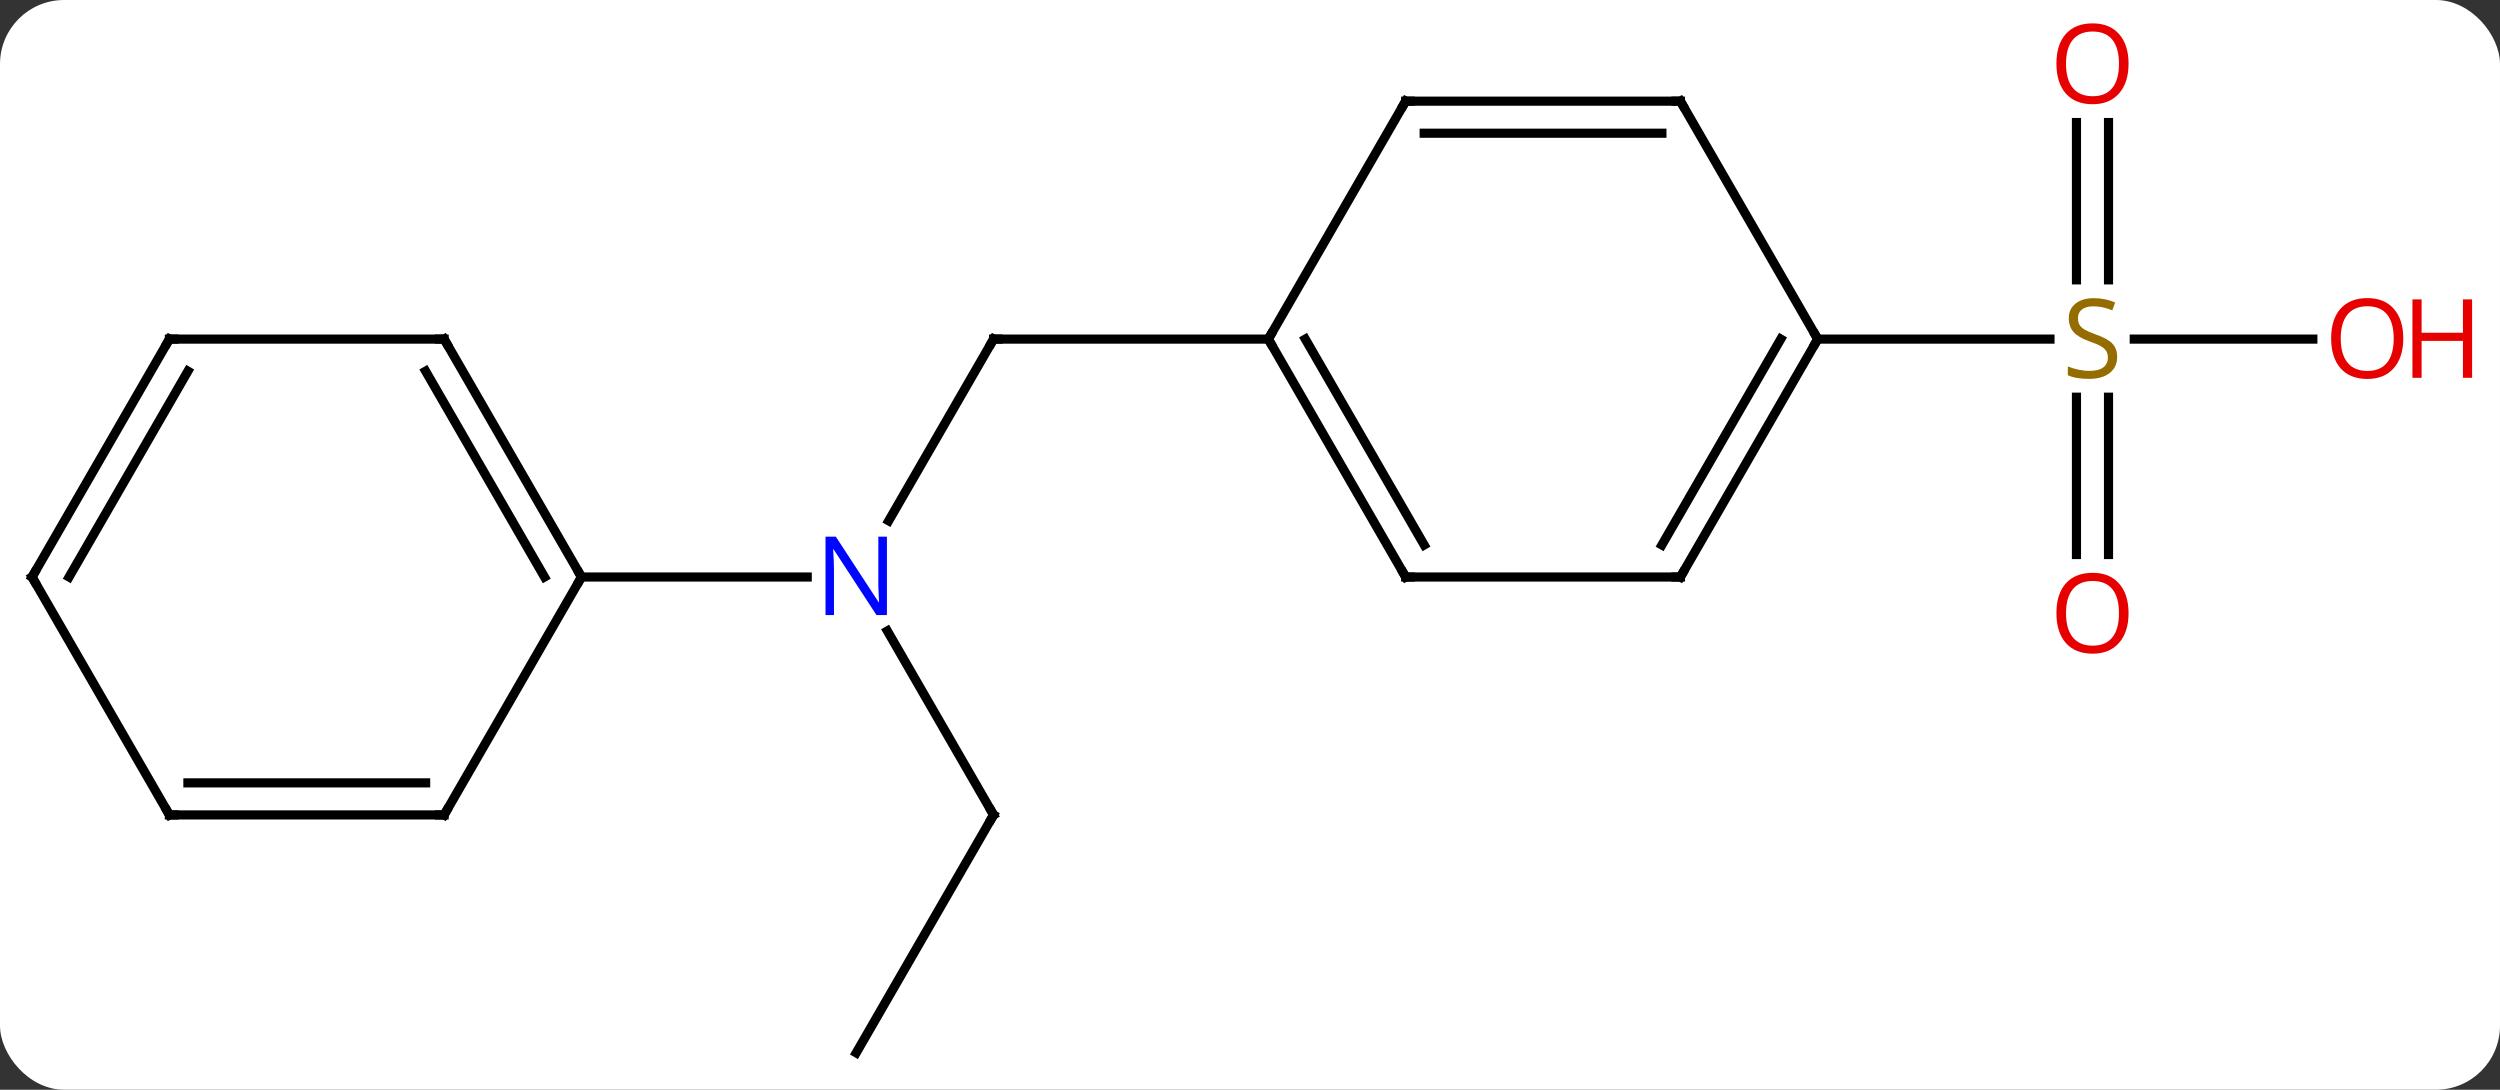 <svg width="273" viewBox="0 0 273 119" style="fill-opacity:1; color-rendering:auto; color-interpolation:auto; text-rendering:auto; stroke:black; stroke-linecap:square; stroke-miterlimit:10; shape-rendering:auto; stroke-opacity:1; fill:black; stroke-dasharray:none; font-weight:normal; stroke-width:1; font-family:'Open Sans'; font-style:normal; stroke-linejoin:miter; font-size:12; stroke-dashoffset:0; image-rendering:auto;" height="119" class="cas-substance-image" xmlns:xlink="http://www.w3.org/1999/xlink" xmlns="http://www.w3.org/2000/svg"><rect x="0" y="0" width="273" height="119" fill="#333333" stroke="none"/><svg class="cas-substance-single-component"><rect y="0" x="0" width="273" stroke="none" ry="7" rx="7" height="119" fill="white" class="cas-substance-group"/><svg y="0" x="0" width="273" viewBox="0 0 273 119" style="fill:black;" height="119" class="cas-substance-single-component-image"><svg><g><g transform="translate(131,61)" style="text-rendering:geometricPrecision; color-rendering:optimizeQuality; color-interpolation:linearRGB; stroke-linecap:butt; image-rendering:optimizeQuality;"><line y2="-23.97" y1="-4.128" x2="-22.5" x1="-33.956" style="fill:none;"/><line y2="27.99" y1="7.898" x2="-22.5" x1="-34.1" style="fill:none;"/><line y2="2.01" y1="2.01" x2="-67.5" x1="-42.852" style="fill:none;"/><line y2="-23.97" y1="-23.97" x2="7.5" x1="-22.5" style="fill:none;"/><line y2="53.97" y1="27.99" x2="-37.5" x1="-22.5" style="fill:none;"/><line y2="-47.618" y1="-30.439" x2="99.25" x1="99.25" style="fill:none;"/><line y2="-47.618" y1="-30.439" x2="95.75" x1="95.75" style="fill:none;"/><line y2="-0.447" y1="-17.626" x2="95.75" x1="95.75" style="fill:none;"/><line y2="-0.447" y1="-17.626" x2="99.25" x1="99.25" style="fill:none;"/><line y2="-23.97" y1="-23.97" x2="121.562" x1="102.061" style="fill:none;"/><line y2="-23.97" y1="-23.97" x2="67.5" x1="92.857" style="fill:none;"/><line y2="-23.97" y1="2.01" x2="-82.5" x1="-67.5" style="fill:none;"/><line y2="-20.47" y1="2.01" x2="-84.521" x1="-71.541" style="fill:none;"/><line y2="27.99" y1="2.01" x2="-82.5" x1="-67.5" style="fill:none;"/><line y2="-23.97" y1="-23.97" x2="-112.5" x1="-82.5" style="fill:none;"/><line y2="27.99" y1="27.99" x2="-112.5" x1="-82.5" style="fill:none;"/><line y2="24.49" y1="24.49" x2="-110.479" x1="-84.521" style="fill:none;"/><line y2="2.01" y1="-23.97" x2="-127.5" x1="-112.5" style="fill:none;"/><line y2="2.01" y1="-20.47" x2="-123.459" x1="-110.479" style="fill:none;"/><line y2="2.01" y1="27.99" x2="-127.5" x1="-112.5" style="fill:none;"/><line y2="2.01" y1="-23.97" x2="22.5" x1="7.5" style="fill:none;"/><line y2="-1.49" y1="-23.97" x2="24.521" x1="11.541" style="fill:none;"/><line y2="-49.953" y1="-23.97" x2="22.5" x1="7.5" style="fill:none;"/><line y2="2.01" y1="2.01" x2="52.5" x1="22.5" style="fill:none;"/><line y2="-49.953" y1="-49.953" x2="52.5" x1="22.5" style="fill:none;"/><line y2="-46.453" y1="-46.453" x2="50.479" x1="24.521" style="fill:none;"/><line y2="-23.97" y1="2.01" x2="67.5" x1="52.5" style="fill:none;"/><line y2="-23.97" y1="-1.49" x2="63.459" x1="50.479" style="fill:none;"/><line y2="-23.97" y1="-49.953" x2="67.5" x1="52.5" style="fill:none;"/></g><g transform="translate(131,61)" style="fill:rgb(0,5,255); text-rendering:geometricPrecision; color-rendering:optimizeQuality; image-rendering:optimizeQuality; font-family:'Open Sans'; stroke:rgb(0,5,255); color-interpolation:linearRGB;"><path style="stroke:none;" d="M-34.148 6.166 L-35.289 6.166 L-39.977 -1.021 L-40.023 -1.021 Q-39.93 0.244 -39.93 1.291 L-39.93 6.166 L-40.852 6.166 L-40.852 -2.396 L-39.727 -2.396 L-35.055 4.76 L-35.008 4.76 Q-35.008 4.604 -35.055 3.744 Q-35.102 2.885 -35.086 2.51 L-35.086 -2.396 L-34.148 -2.396 L-34.148 6.166 Z"/></g><g transform="translate(131,61)" style="stroke-linecap:butt; text-rendering:geometricPrecision; color-rendering:optimizeQuality; image-rendering:optimizeQuality; font-family:'Open Sans'; color-interpolation:linearRGB; stroke-miterlimit:5;"><path style="fill:none;" d="M-22.75 -23.537 L-22.5 -23.97 L-22 -23.97"/><path style="fill:none;" d="M-22.75 27.557 L-22.5 27.99 L-22.75 28.423"/><path style="fill:rgb(148,108,0); stroke:none;" d="M100.195 -22.032 Q100.195 -20.907 99.375 -20.267 Q98.555 -19.626 97.148 -19.626 Q95.617 -19.626 94.805 -20.032 L94.805 -20.986 Q95.336 -20.767 95.953 -20.634 Q96.57 -20.501 97.18 -20.501 Q98.18 -20.501 98.68 -20.884 Q99.18 -21.267 99.18 -21.939 Q99.18 -22.376 99 -22.665 Q98.82 -22.954 98.406 -23.197 Q97.992 -23.439 97.133 -23.736 Q95.945 -24.157 95.43 -24.743 Q94.914 -25.329 94.914 -26.282 Q94.914 -27.267 95.656 -27.853 Q96.398 -28.439 97.633 -28.439 Q98.898 -28.439 99.977 -27.97 L99.664 -27.111 Q98.602 -27.548 97.602 -27.548 Q96.805 -27.548 96.359 -27.212 Q95.914 -26.876 95.914 -26.267 Q95.914 -25.829 96.078 -25.54 Q96.242 -25.251 96.633 -25.017 Q97.023 -24.782 97.836 -24.486 Q99.18 -24.017 99.688 -23.462 Q100.195 -22.907 100.195 -22.032 Z"/><path style="fill:rgb(230,0,0); stroke:none;" d="M101.438 -54.04 Q101.438 -51.978 100.398 -50.798 Q99.359 -49.618 97.516 -49.618 Q95.625 -49.618 94.594 -50.782 Q93.562 -51.947 93.562 -54.056 Q93.562 -56.15 94.594 -57.298 Q95.625 -58.447 97.516 -58.447 Q99.375 -58.447 100.406 -57.275 Q101.438 -56.103 101.438 -54.04 ZM94.609 -54.04 Q94.609 -52.306 95.352 -51.4 Q96.094 -50.493 97.516 -50.493 Q98.938 -50.493 99.664 -51.392 Q100.391 -52.29 100.391 -54.04 Q100.391 -55.775 99.664 -56.665 Q98.938 -57.556 97.516 -57.556 Q96.094 -57.556 95.352 -56.657 Q94.609 -55.759 94.609 -54.04 Z"/><path style="fill:rgb(230,0,0); stroke:none;" d="M101.438 5.96 Q101.438 8.022 100.398 9.202 Q99.359 10.382 97.516 10.382 Q95.625 10.382 94.594 9.217 Q93.562 8.053 93.562 5.944 Q93.562 3.85 94.594 2.702 Q95.625 1.553 97.516 1.553 Q99.375 1.553 100.406 2.725 Q101.438 3.897 101.438 5.96 ZM94.609 5.96 Q94.609 7.694 95.352 8.6 Q96.094 9.507 97.516 9.507 Q98.938 9.507 99.664 8.608 Q100.391 7.71 100.391 5.96 Q100.391 4.225 99.664 3.335 Q98.938 2.444 97.516 2.444 Q96.094 2.444 95.352 3.342 Q94.609 4.241 94.609 5.96 Z"/><path style="fill:rgb(230,0,0); stroke:none;" d="M131.438 -24.04 Q131.438 -21.978 130.398 -20.798 Q129.359 -19.618 127.516 -19.618 Q125.625 -19.618 124.594 -20.782 Q123.562 -21.947 123.562 -24.056 Q123.562 -26.15 124.594 -27.298 Q125.625 -28.447 127.516 -28.447 Q129.375 -28.447 130.406 -27.275 Q131.438 -26.103 131.438 -24.04 ZM124.609 -24.04 Q124.609 -22.306 125.352 -21.4 Q126.094 -20.493 127.516 -20.493 Q128.938 -20.493 129.664 -21.392 Q130.391 -22.29 130.391 -24.04 Q130.391 -25.775 129.664 -26.665 Q128.938 -27.556 127.516 -27.556 Q126.094 -27.556 125.352 -26.657 Q124.609 -25.759 124.609 -24.04 Z"/><path style="fill:rgb(230,0,0); stroke:none;" d="M138.953 -19.743 L137.953 -19.743 L137.953 -23.775 L133.438 -23.775 L133.438 -19.743 L132.438 -19.743 L132.438 -28.306 L133.438 -28.306 L133.438 -24.665 L137.953 -24.665 L137.953 -28.306 L138.953 -28.306 L138.953 -19.743 Z"/><path style="fill:none;" d="M-67.75 1.577 L-67.5 2.01 L-67.75 2.443"/><path style="fill:none;" d="M-82.25 -23.537 L-82.5 -23.97 L-83 -23.97"/><path style="fill:none;" d="M-82.25 27.557 L-82.5 27.99 L-83 27.99"/><path style="fill:none;" d="M-112 -23.97 L-112.5 -23.97 L-112.75 -23.537"/><path style="fill:none;" d="M-112 27.99 L-112.5 27.99 L-112.75 27.557"/><path style="fill:none;" d="M-127.25 1.577 L-127.5 2.01 L-127.25 2.443"/><path style="fill:none;" d="M7.75 -23.537 L7.5 -23.97 L7.75 -24.403"/><path style="fill:none;" d="M22.25 1.577 L22.5 2.01 L23 2.01"/><path style="fill:none;" d="M22.25 -49.52 L22.5 -49.953 L23 -49.953"/><path style="fill:none;" d="M52 2.01 L52.5 2.01 L52.75 1.577"/><path style="fill:none;" d="M52 -49.953 L52.5 -49.953 L52.75 -49.52"/><path style="fill:none;" d="M67.25 -23.537 L67.5 -23.97 L67.25 -24.403"/></g></g></svg></svg></svg></svg>